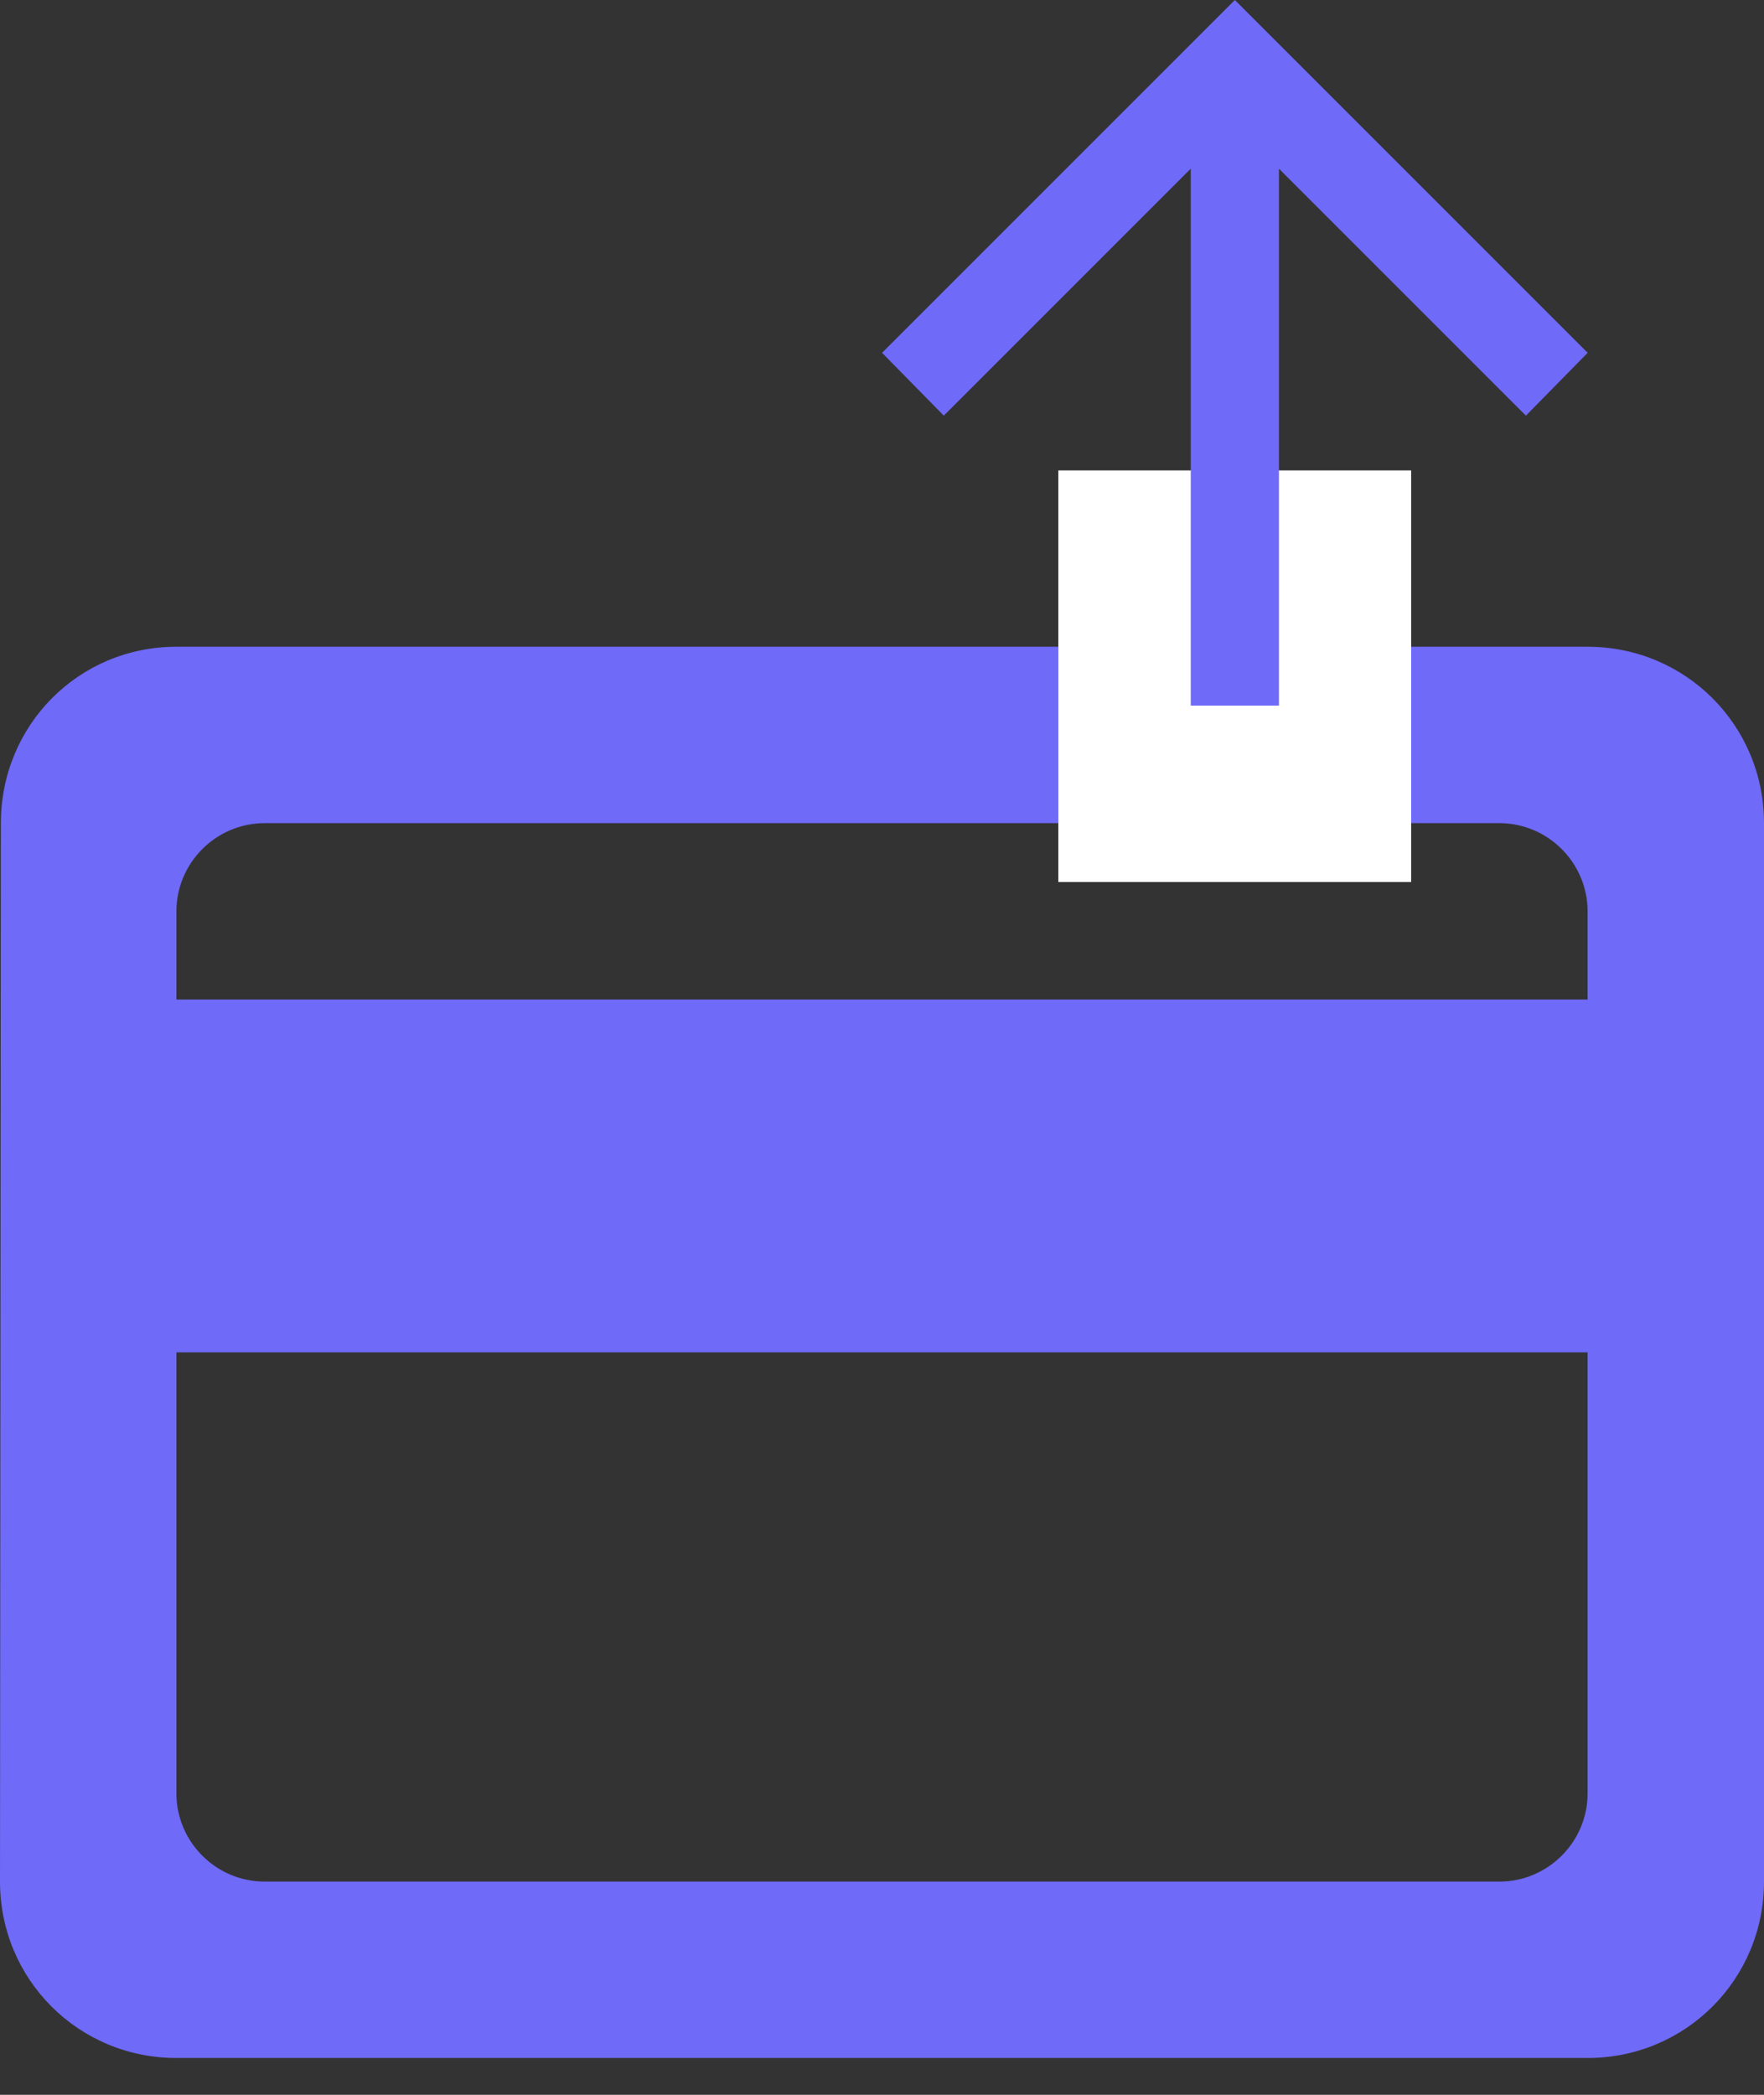 <svg width="32" height="38" viewBox="0 0 32 38" fill="none" xmlns="http://www.w3.org/2000/svg">
<rect x="0" y="0" width="32" height="38" fill="#333333" stroke="none"/>
<path d="M28.8 11.732H3.2C1.424 11.732 0.016 13.156 0.016 14.932L0 34.132C0 35.908 1.424 37.332 3.2 37.332H28.8C30.576 37.332 32 35.908 32 34.132V14.932C32 13.156 30.576 11.732 28.8 11.732ZM27.2 34.132H4.8C3.92 34.132 3.2 33.412 3.2 32.532V24.532H28.8V32.532C28.8 33.412 28.08 34.132 27.2 34.132ZM28.8 18.132H3.2V16.532C3.2 15.652 3.92 14.932 4.8 14.932H27.2C28.08 14.932 28.8 15.652 28.8 16.532V18.132Z" fill="#6F6AF8"/>
<rect x="19.199" y="8.533" width="6.4" height="7.467" fill="white"/>
<path d="M16.001 6.4L22.401 -2.79753e-07L28.801 6.4L27.681 7.54L23.201 3.06L23.201 12.8L21.601 12.8L21.601 3.06L17.121 7.54L16.001 6.4Z" fill="#6F6AF8"/>
</svg>
